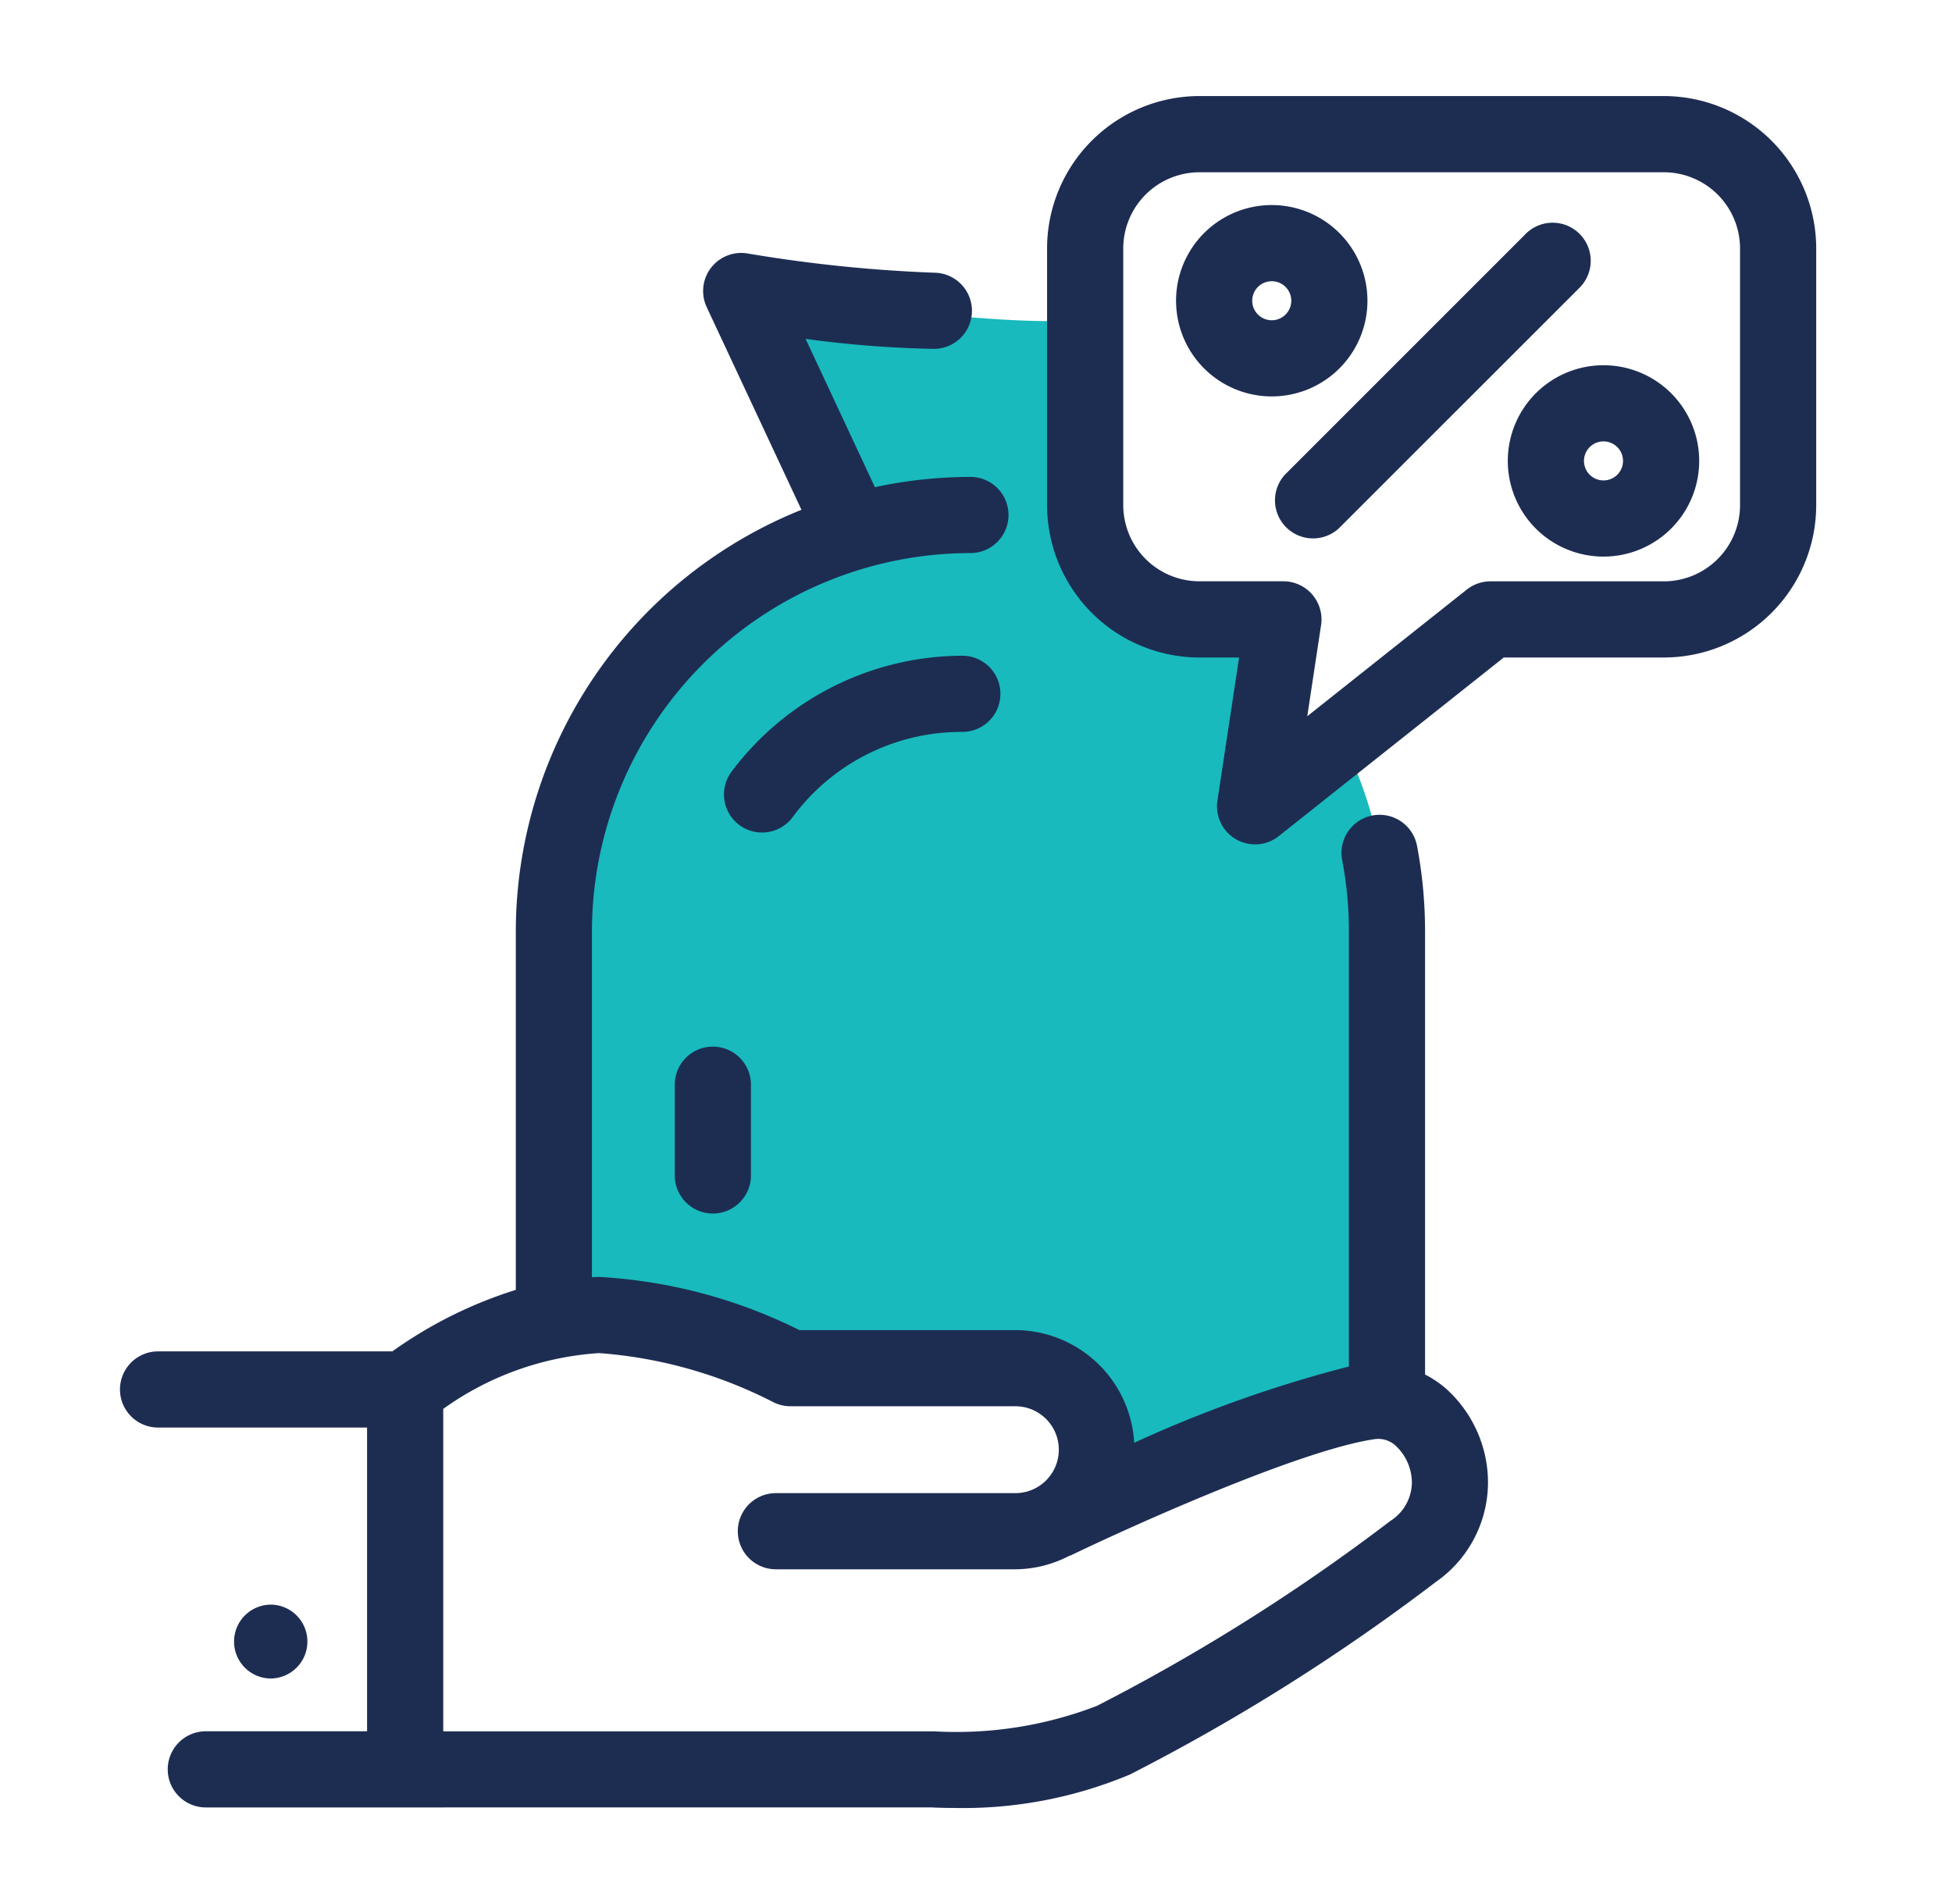 <svg width="41" height="40" fill="none" xmlns="http://www.w3.org/2000/svg"><path d="M22.593 11.034V6.708c-1.302.216-7.023-.594-7.023-.594l2.347 4.986a8.749 8.749 0 00-6.282 8.39v8.222l10.296 1.043 1.62 2.277 5.19-1.587s.391-7.85.391-9.955a8.69 8.69 0 00-.91-3.884c-.166-.334-1.265.397-1.265.027 0-1.569-.532-2.936-2.373-3.076-.715-.054-1.281-1.338-1.991-1.523z" fill="#18BABD"/><path d="M29.932 28.876v-9.308c0-.604-.056-1.207-.169-1.8a.8.8 0 10-1.572.3c.094.495.142.997.141 1.5v9.14a26.63 26.63 0 00-4.509 1.602 2.509 2.509 0 00-2.497-2.367H16.79a10.74 10.74 0 00-4.208-1.117c-.05 0-.099.005-.149.006v-7.264a7.958 7.958 0 017.95-7.949.8.8 0 100-1.6 9.53 9.53 0 00-2.006.216l-1.456-3.116c.893.123 1.793.193 2.694.21a.8.8 0 100-1.6 30.308 30.308 0 01-3.913-.404.8.8 0 00-.858 1.128l1.99 4.257a9.559 9.559 0 00-6 8.858v7.53a9.135 9.135 0 00-2.593 1.292H3.32a.8.8 0 000 1.6h4.39v6.381H4.323a.8.8 0 000 1.6h4.186l11.052-.001c.026.002.207.012.49.012a9.049 9.049 0 003.685-.704 42.385 42.385 0 006.417-4.04 2.553 2.553 0 001.101-2.08 2.653 2.653 0 00-.892-1.994 2.246 2.246 0 00-.43-.288zm-.726 3.074a40.937 40.937 0 01-6.166 3.887 8.218 8.218 0 01-3.427.535H9.31v-6.774a6.308 6.308 0 013.274-1.172 9.541 9.541 0 013.647 1.025c.115.06.242.092.372.092h4.724a.912.912 0 010 1.825h-5.03a.8.8 0 000 1.6h5.03a2.48 2.48 0 001.136-.285c.009-.004.019-.002.028-.007 1.24-.599 4.798-2.206 6.37-2.44a.537.537 0 01.458.14 1.064 1.064 0 01.336.781.967.967 0 01-.448.793zm-14.233-9.962a.8.8 0 01.8.8v1.906a.8.8 0 01-1.6 0v-1.906a.798.798 0 01.8-.8zm1.033-4.498a.8.8 0 01-.641-1.278 6.072 6.072 0 014.848-2.436.8.8 0 010 1.6 4.404 4.404 0 00-3.565 1.792.8.8 0 01-.642.322zM34.948 2.018h-9.755a3.203 3.203 0 00-3.2 3.2v5.395a3.204 3.204 0 003.2 3.2h.833l-.455 3.006a.8.8 0 001.289.746l4.725-3.752h3.363a3.203 3.203 0 003.2-3.2V5.218a3.204 3.204 0 00-3.2-3.2zm1.6 8.595a1.602 1.602 0 01-1.6 1.6h-3.642a.8.8 0 00-.497.173l-3.351 2.661.29-1.915a.801.801 0 00-.791-.92h-1.764a1.602 1.602 0 01-1.6-1.6V5.219a1.602 1.602 0 011.6-1.6h9.755a1.602 1.602 0 011.6 1.6v5.395zm-2.868-2.94a2.01 2.01 0 100 4.02 2.01 2.01 0 000-4.02zm0 2.42a.41.41 0 110-.82.41.41 0 010 .82zm-4.958-3.775a2.01 2.01 0 10-4.02 0 2.01 2.01 0 004.02 0zm-2.01.41a.41.41 0 110-.82.41.41 0 010 .82zm6.443-.661l-5.038 5.037a.8.8 0 01-1.13-1.13l5.037-5.038a.8.8 0 111.131 1.13zM5.72 35.262a.776.776 0 110-1.551.776.776 0 010 1.55z" fill="#1D2D52"/></svg>
